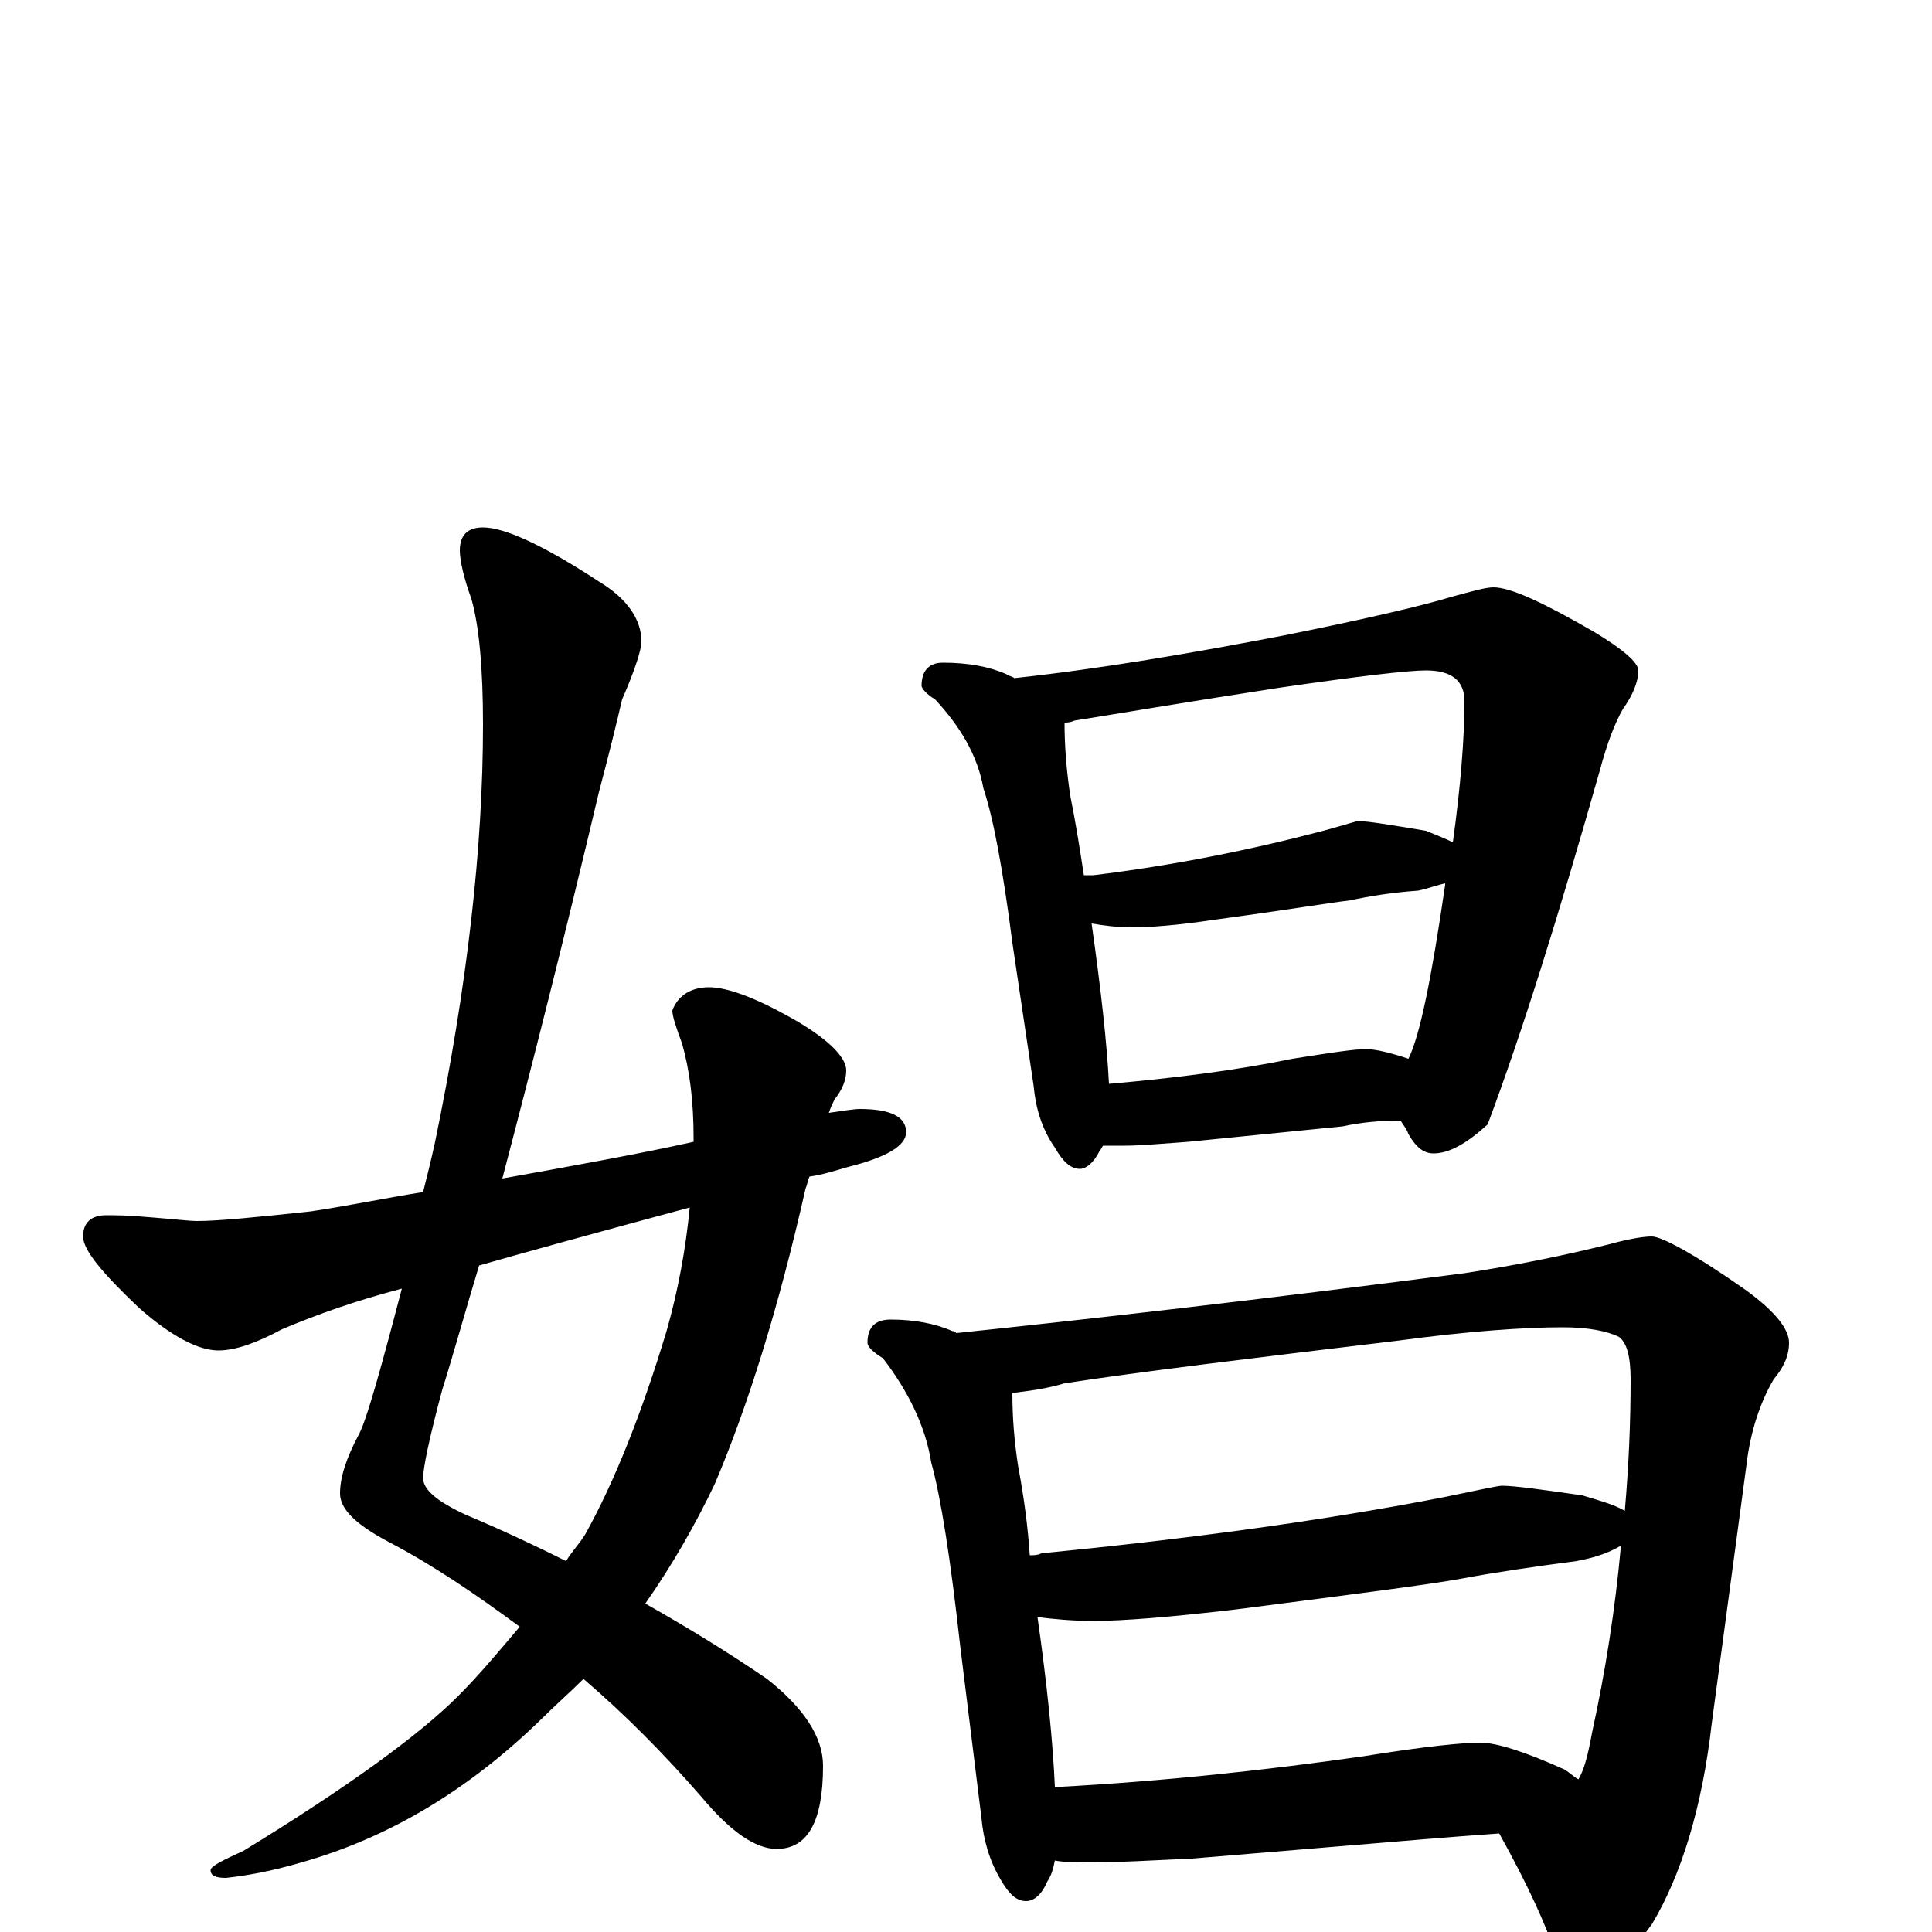 <?xml version="1.0" encoding="utf-8" ?>
<!DOCTYPE svg PUBLIC "-//W3C//DTD SVG 1.1//EN" "http://www.w3.org/Graphics/SVG/1.1/DTD/svg11.dtd">
<svg version="1.1" id="Layer_1" xmlns="http://www.w3.org/2000/svg" xmlns:xlink="http://www.w3.org/1999/xlink" x="0px" y="145px" width="1000px" height="1000px" viewBox="0 0 1000 1000" enable-background="new 0 0 1000 1000" xml:space="preserve">
<g id="Layer_1">
<path id="glyph" transform="matrix(1 0 0 -1 0 1000)" d="M250,727C261,727 281,718 310,699C325,690 332,679 332,668C332,664 329,654 322,638C319,625 315,609 310,590C292,514 275,447 260,390C299,397 332,403 359,409C359,410 359,410 359,411C359,430 357,446 353,460C350,468 348,474 348,477C351,485 358,489 367,489C376,489 390,484 408,474C428,463 438,453 438,446C438,441 436,436 432,431C431,429 430,427 429,424C436,425 442,426 445,426C461,426 469,422 469,414C469,407 459,401 439,396C432,394 426,392 419,391C418,389 418,387 417,385C403,323 387,272 370,232C360,211 348,190 334,170C357,157 378,144 397,131C416,116 426,101 426,86C426,57 418,43 402,43C391,43 378,52 363,70C343,93 323,113 302,131C295,124 287,117 280,110C243,74 202,49 156,36C139,31 126,29 117,28C112,28 109,29 109,32C109,34 115,37 126,42C180,75 217,102 237,122C248,133 258,145 269,158C246,175 224,190 201,202C184,211 176,219 176,227C176,235 179,245 186,258C190,266 197,291 208,333C185,327 165,320 146,312C133,305 122,301 113,301C103,301 89,308 72,323C53,341 43,353 43,360C43,367 47,371 55,371C59,371 66,371 77,370C90,369 98,368 102,368C113,368 133,370 161,373C181,376 200,380 219,383C221,391 223,399 225,408C242,490 250,562 250,625C250,654 248,676 244,690C240,701 238,710 238,715C238,723 242,727 250,727M357,375C305,361 269,351 248,345C241,322 235,300 229,281C222,255 219,240 219,235C219,229 226,223 241,216C260,208 277,200 293,192C296,197 300,201 303,206C318,233 332,268 345,311C351,332 355,354 357,375M488,657C501,657 512,655 521,651C522,650 524,650 525,649C571,654 617,662 664,671C709,680 738,687 751,691C762,694 769,696 773,696C782,696 799,688 825,673C840,664 848,657 848,653C848,647 845,640 840,633C836,626 832,616 828,601C807,527 788,466 770,418C759,408 750,403 742,403C737,403 733,406 729,413C728,416 726,418 725,420C714,420 704,419 695,417l-80,-8C601,408 590,407 582,407C578,407 574,407 571,407C570,406 570,405 569,404C566,398 562,395 559,395C554,395 550,399 546,406C539,416 536,427 535,438l-11,74C519,551 514,577 509,592C506,609 497,624 484,638C479,641 477,644 477,645C477,653 481,657 488,657M574,439C608,442 640,446 669,452C688,455 701,457 707,457C712,457 720,455 729,452C735,464 741,494 748,542C748,543 748,543 749,543C744,542 739,540 734,539C720,538 708,536 699,534C690,533 666,529 629,524C609,521 595,520 586,520C578,520 571,521 565,522C570,487 573,459 574,439M561,547C563,547 565,547 566,547C607,552 647,560 685,570C696,573 702,575 703,575C708,575 720,573 738,570C743,568 748,566 752,564C756,593 758,618 758,637C758,648 751,653 738,653C729,653 703,650 662,644C610,636 575,630 556,627C554,626 552,626 551,626C551,614 552,601 554,588C557,573 559,560 561,547M461,317C473,317 484,315 493,311C494,311 494,311 495,310C562,317 650,327 758,341C784,345 809,350 833,356C844,359 851,360 855,360C860,360 877,351 904,332C919,321 926,312 926,305C926,298 923,292 918,286C911,274 906,259 904,242l-18,-134C881,64 870,29 855,4C842,-14 831,-23 820,-23C813,-23 808,-19 805,-11C800,4 791,24 776,51C762,50 749,49 737,48l-120,-10C595,37 578,36 566,36C558,36 551,36 546,37C545,32 544,29 542,26C539,19 535,16 531,16C526,16 522,20 518,27C512,37 509,48 508,59l-11,89C492,193 487,225 482,243C479,262 470,280 457,297C452,300 449,303 449,305C449,313 453,317 461,317M546,75C603,78 657,84 706,91C737,96 757,98 766,98C775,98 790,93 810,84C813,82 815,80 817,79C820,84 822,92 824,103C831,135 836,167 839,200C834,197 827,194 816,192C793,189 773,186 757,183C741,180 702,175 640,167C606,163 581,161 566,161C555,161 545,162 537,163C542,128 545,98 546,75M533,195C535,195 537,195 539,196C610,203 680,212 747,225C766,229 776,231 777,231C784,231 798,229 819,226C829,223 836,221 841,218C843,241 844,263 844,286C844,298 842,305 838,308C832,311 822,313 809,313C789,313 760,311 723,306C648,297 590,290 551,284C541,281 532,280 524,279C524,266 525,254 527,241C530,225 532,210 533,195z"/>
</g>
</svg>

